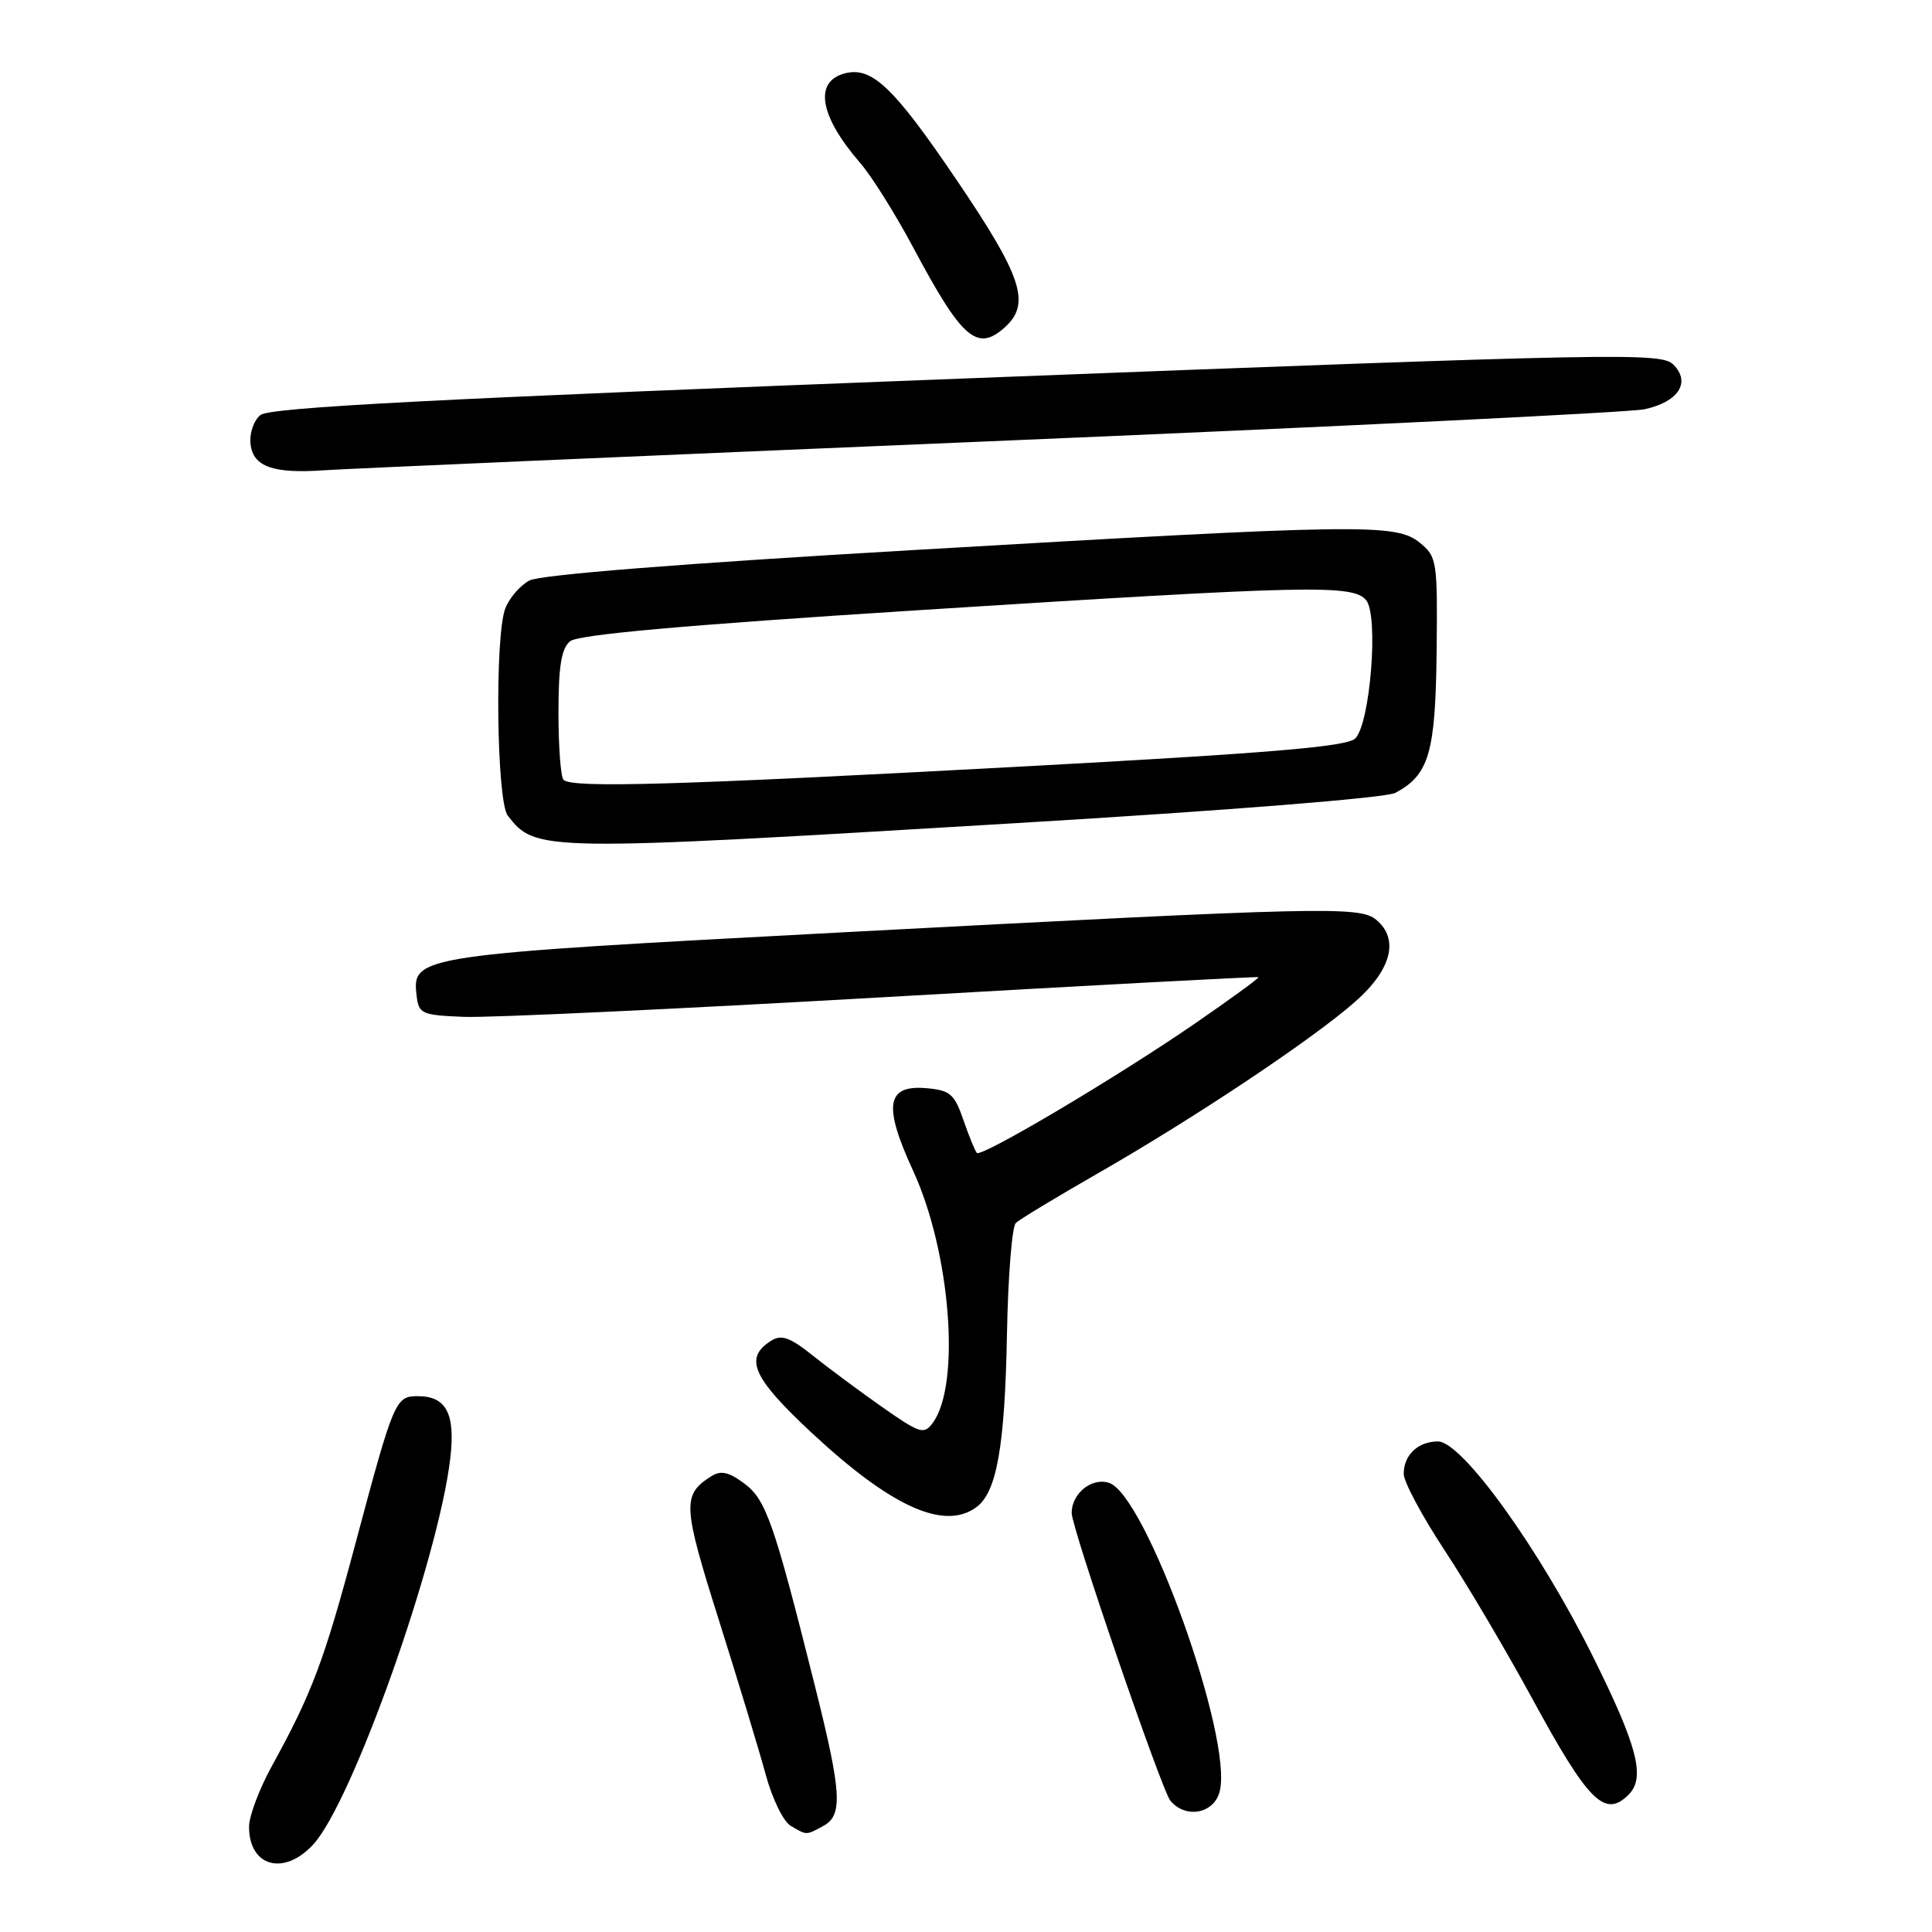 <?xml version="1.0" encoding="UTF-8" standalone="no"?>
<!DOCTYPE svg PUBLIC "-//W3C//DTD SVG 1.1//EN" "http://www.w3.org/Graphics/SVG/1.1/DTD/svg11.dtd" >
<svg xmlns="http://www.w3.org/2000/svg" xmlns:xlink="http://www.w3.org/1999/xlink" version="1.1" viewBox="0 0 256 256">
 <g >
 <path fill="currentColor"
d=" M 41.49 244.42 C 46.65 238.85 58.08 206.67 59.66 193.27 C 60.36 187.32 59.15 185.00 55.36 185.00 C 52.39 185.00 52.19 185.48 47.07 204.63 C 42.94 220.11 41.33 224.37 36.03 234.00 C 34.36 237.03 33.00 240.65 33.00 242.05 C 33.00 247.34 37.60 248.62 41.49 244.42 Z  M 109.07 241.96 C 111.71 240.55 111.54 237.61 108.00 223.47 C 102.55 201.71 101.51 198.72 98.62 196.57 C 96.59 195.05 95.52 194.81 94.28 195.59 C 90.37 198.06 90.43 199.40 95.26 214.69 C 97.83 222.84 100.63 232.07 101.48 235.21 C 102.33 238.35 103.81 241.37 104.77 241.93 C 106.94 243.20 106.77 243.20 109.07 241.96 Z  M 161.62 237.36 C 163.40 230.28 151.82 198.03 146.94 196.48 C 144.65 195.75 142.00 197.90 142.00 200.47 C 142.00 202.48 153.91 237.18 155.08 238.60 C 157.11 241.04 160.88 240.33 161.62 237.36 Z  M 215.80 237.80 C 218.06 235.54 216.99 231.40 211.05 219.46 C 203.95 205.19 193.73 191.00 190.54 191.00 C 187.89 191.00 186.00 192.79 186.00 195.30 C 186.00 196.34 188.42 200.86 191.37 205.35 C 194.33 209.83 199.55 218.68 202.99 225.00 C 210.47 238.77 212.65 240.95 215.80 237.80 Z  M 129.36 199.72 C 132.08 197.74 133.15 191.68 133.43 176.70 C 133.57 169.12 134.10 162.52 134.60 162.05 C 135.09 161.58 140.00 158.61 145.50 155.46 C 158.35 148.09 173.92 137.71 179.57 132.73 C 184.39 128.49 185.43 124.43 182.35 121.87 C 180.16 120.06 175.45 120.17 112.00 123.52 C 55.21 126.53 54.58 126.62 55.20 131.90 C 55.48 134.35 55.85 134.51 61.50 134.74 C 64.80 134.87 89.77 133.70 117.00 132.14 C 144.23 130.58 166.61 129.38 166.75 129.48 C 166.89 129.58 163.06 132.37 158.25 135.68 C 147.99 142.74 130.05 153.38 129.44 152.77 C 129.21 152.54 128.41 150.58 127.66 148.42 C 126.47 144.95 125.90 144.46 122.74 144.19 C 117.44 143.74 117.00 146.48 121.00 155.15 C 125.95 165.90 127.33 183.43 123.61 188.52 C 122.44 190.12 121.93 189.97 116.92 186.46 C 113.94 184.37 109.79 181.29 107.70 179.62 C 104.69 177.21 103.54 176.80 102.20 177.64 C 98.56 179.92 99.68 182.50 107.43 189.74 C 118.03 199.64 125.09 202.85 129.36 199.72 Z  M 134.64 109.07 C 162.76 107.39 183.66 105.72 184.89 105.06 C 189.36 102.67 190.20 99.78 190.36 86.43 C 190.49 74.33 190.41 73.77 188.14 71.92 C 184.98 69.35 180.53 69.41 120.95 72.89 C 90.35 74.67 71.57 76.16 70.15 76.92 C 68.91 77.58 67.48 79.25 66.95 80.63 C 65.54 84.35 65.80 106.16 67.28 108.07 C 70.98 112.85 71.52 112.86 134.64 109.07 Z  M 131.00 58.48 C 176.93 56.55 216.03 54.64 217.90 54.23 C 222.39 53.27 224.08 50.66 221.74 48.32 C 220.11 46.69 215.08 46.78 128.06 50.14 C 57.35 52.86 35.72 53.98 34.50 55.00 C 33.60 55.75 33.03 57.44 33.20 58.87 C 33.55 61.85 36.21 62.79 43.00 62.31 C 45.48 62.13 85.07 60.41 131.00 58.48 Z  M 133.17 43.35 C 136.62 40.22 135.44 36.64 126.69 23.75 C 118.41 11.54 115.52 8.79 111.95 9.72 C 107.80 10.81 108.59 15.39 114.02 21.64 C 115.51 23.36 118.69 28.44 121.08 32.93 C 127.49 44.95 129.49 46.67 133.17 43.35 Z  M 74.67 103.33 C 74.30 102.97 74.00 98.97 74.00 94.46 C 74.00 88.29 74.38 85.93 75.54 84.97 C 76.60 84.09 90.58 82.84 121.29 80.88 C 173.64 77.55 179.27 77.42 181.02 79.53 C 182.70 81.55 181.57 95.86 179.58 97.85 C 178.49 98.94 168.37 99.79 134.83 101.60 C 89.43 104.05 75.78 104.44 74.67 103.33 Z "/>
</g>
</svg>